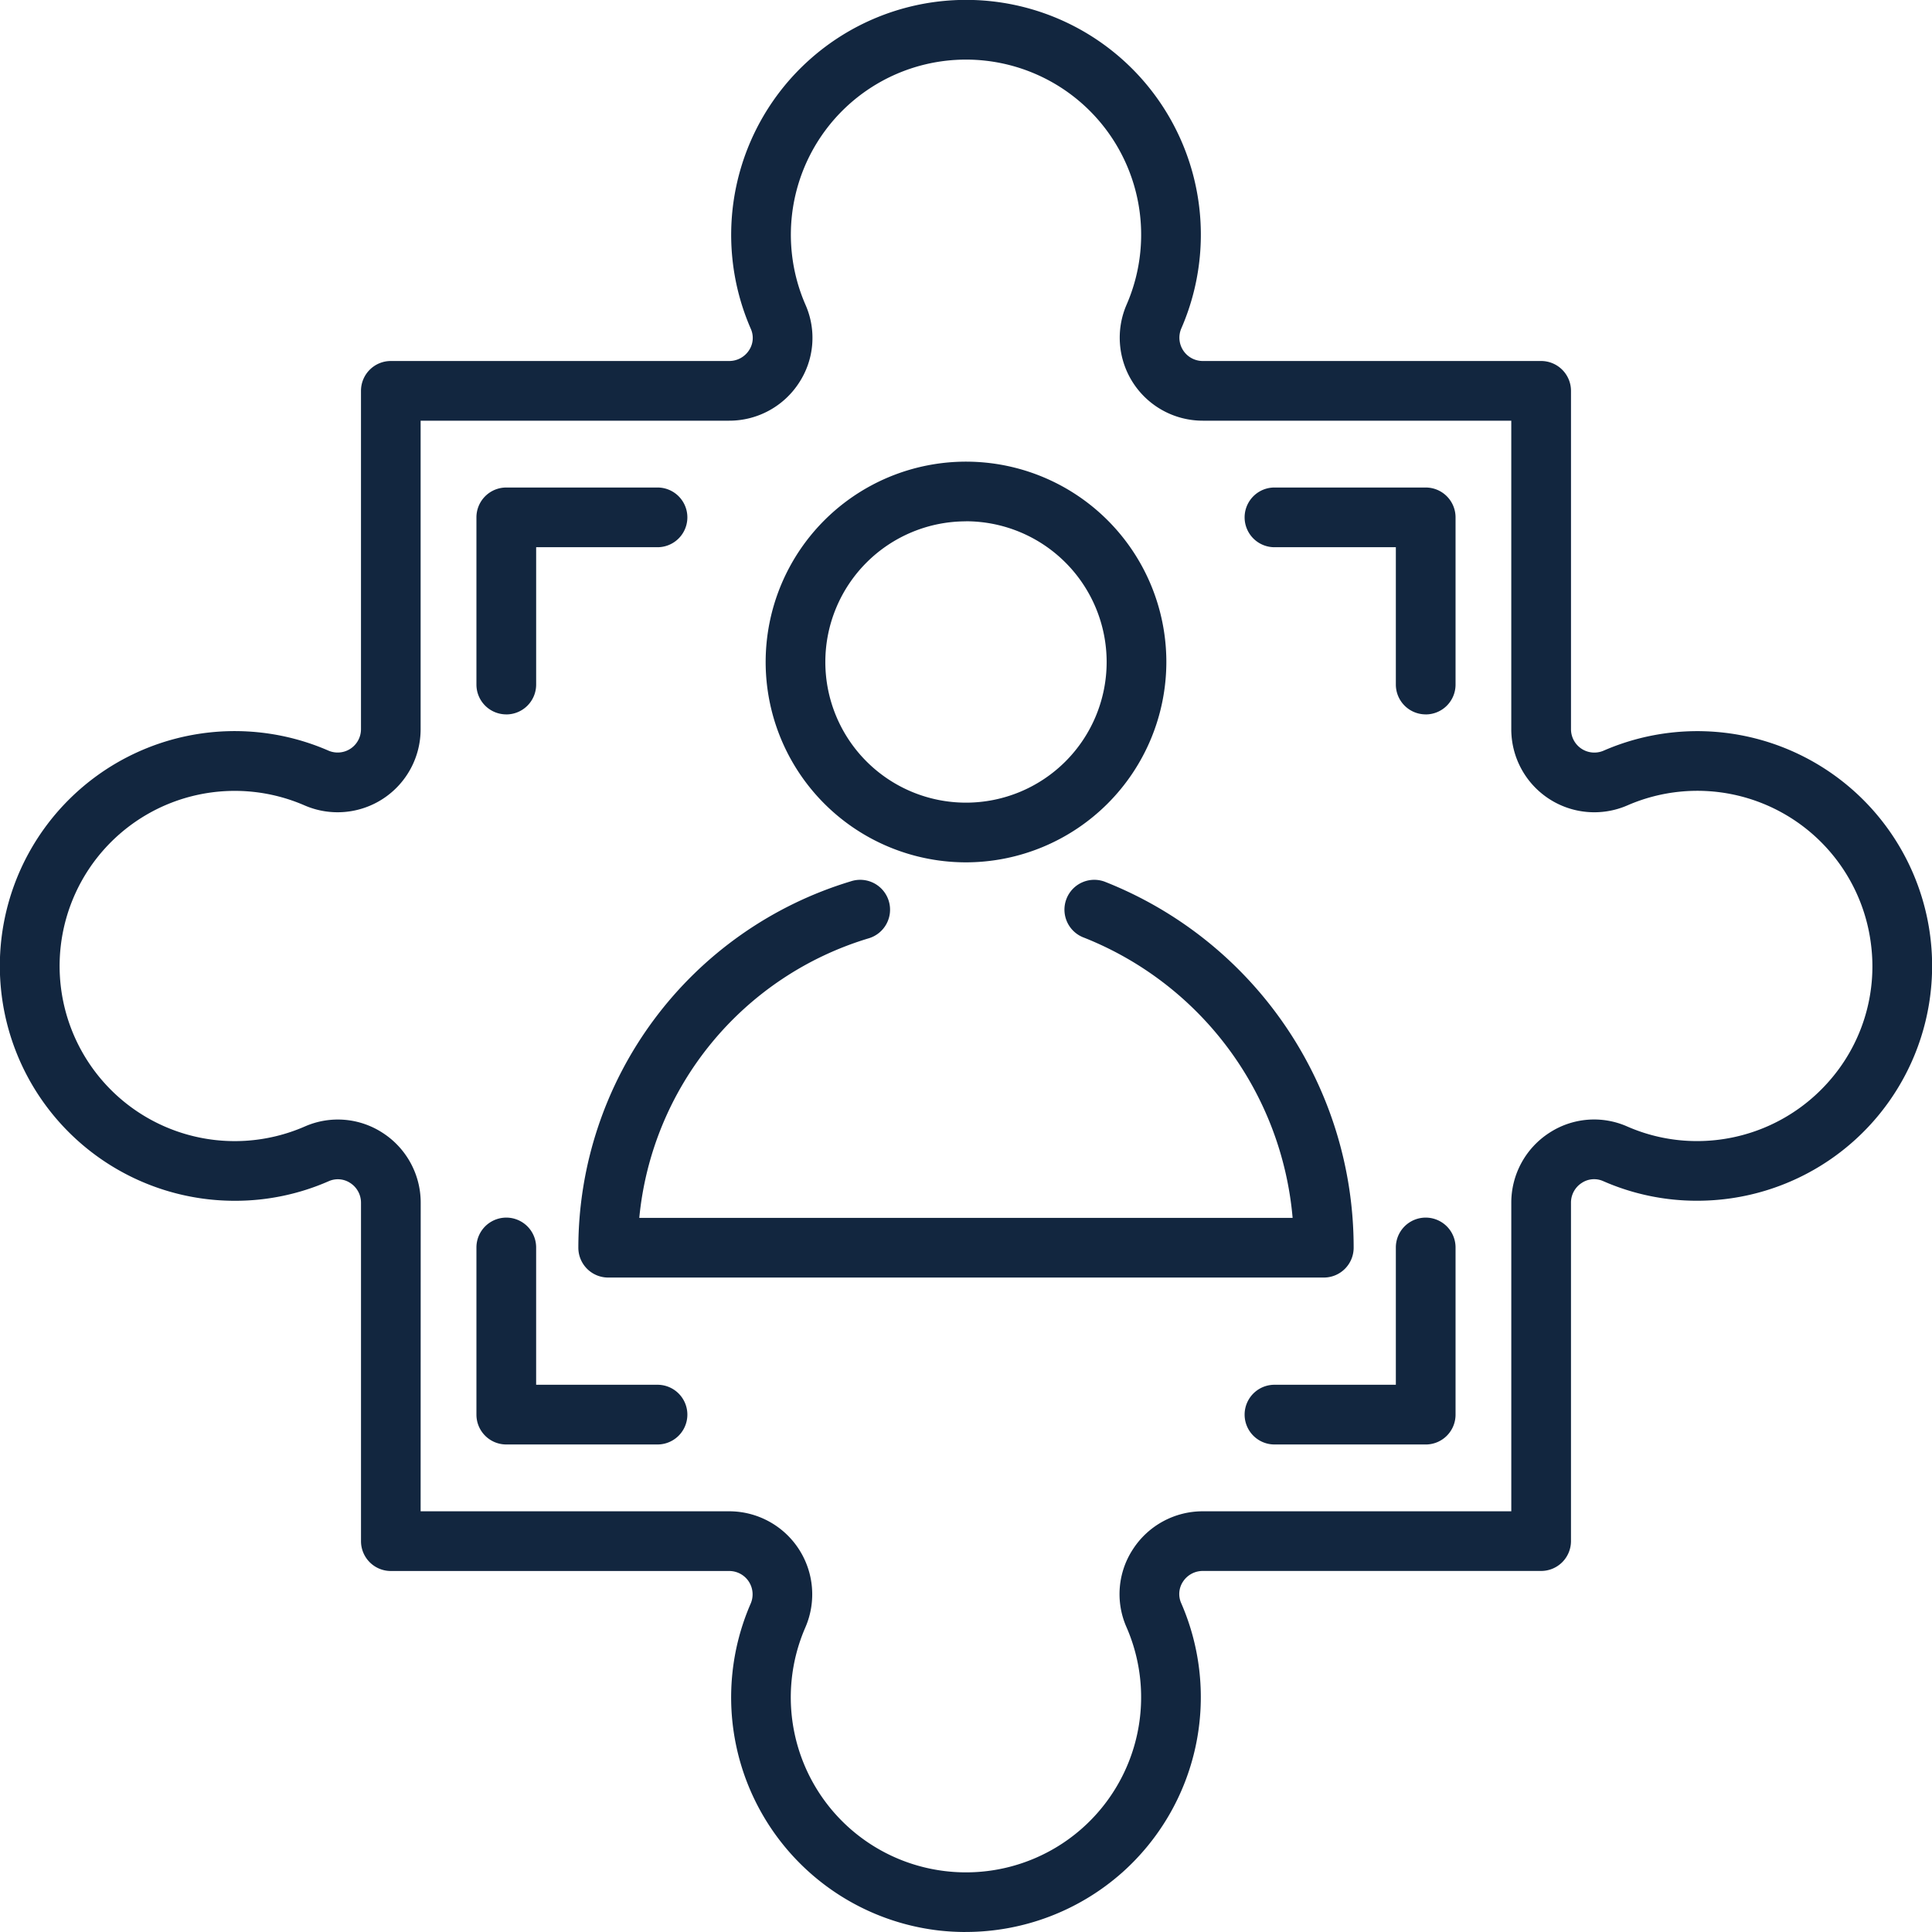 <svg xmlns="http://www.w3.org/2000/svg" xmlns:xlink="http://www.w3.org/1999/xlink" width="118.045" height="118.045" viewBox="0 0 118.045 118.045">
  <defs>
    <clipPath id="clip-path">
      <rect id="Rectángulo_5263" data-name="Rectángulo 5263" width="118.045" height="118.045" fill="#12263f"/>
    </clipPath>
  </defs>
  <g id="Grupo_56557" data-name="Grupo 56557" clip-path="url(#clip-path)">
    <path id="Trazado_100739" data-name="Trazado 100739" d="M59.025,44.793H15.3a1.822,1.822,0,0,1-1.823-1.823A23.417,23.417,0,0,1,30.118,20.586,1.825,1.825,0,1,1,31.2,24.071a19.81,19.81,0,0,0-14,17.075H57.119A20.318,20.318,0,0,0,44.382,24.029a1.823,1.823,0,1,1,1.314-3.4A24.017,24.017,0,0,1,60.848,42.97a1.822,1.822,0,0,1-1.823,1.823" transform="translate(21.86 33.265)" fill="#12263f"/>
    <path id="Trazado_100740" data-name="Trazado 100740" d="M30.08,35.239A12.241,12.241,0,1,1,42.322,23,12.255,12.255,0,0,1,30.08,35.239m0-20.835A8.594,8.594,0,1,0,38.674,23,8.6,8.6,0,0,0,30.08,14.4" transform="translate(28.942 17.45)" fill="#12263f"/>
    <path id="Trazado_100741" data-name="Trazado 100741" d="M58.989,118.046a14.811,14.811,0,0,1-1.629-.092A14.341,14.341,0,0,1,45.866,97.982a1.426,1.426,0,0,0-1.311-1.993H23.88a1.823,1.823,0,0,1-1.823-1.825V73.494a1.43,1.43,0,0,0-.656-1.212,1.373,1.373,0,0,0-1.309-.113,14.217,14.217,0,0,1-5.748,1.2,14.349,14.349,0,1,1,5.719-27.507,1.424,1.424,0,0,0,1.993-1.309V23.883a1.824,1.824,0,0,1,1.823-1.825H44.552a1.44,1.44,0,0,0,1.214-.656,1.361,1.361,0,0,0,.11-1.306,14.351,14.351,0,0,1,3.59-16.45A14.344,14.344,0,0,1,72.179,20.065a1.426,1.426,0,0,0,1.311,1.993H94.163a1.827,1.827,0,0,1,1.825,1.825V44.555a1.426,1.426,0,0,0,1.993,1.311,14.346,14.346,0,1,1,5.719,27.5,14.208,14.208,0,0,1-5.748-1.2,1.366,1.366,0,0,0-1.309.113,1.43,1.43,0,0,0-.656,1.212v20.67a1.825,1.825,0,0,1-1.825,1.825H73.493a1.44,1.44,0,0,0-1.214.656,1.369,1.369,0,0,0-.11,1.306,14.355,14.355,0,0,1-3.59,16.453,14.408,14.408,0,0,1-9.59,3.643M25.7,92.341h18.85a5.074,5.074,0,0,1,4.655,7.1,10.693,10.693,0,0,0,8.56,14.887A10.7,10.7,0,0,0,68.828,99.419a5,5,0,0,1,.4-4.768,5.075,5.075,0,0,1,4.267-2.31H92.34V73.494a5.079,5.079,0,0,1,2.308-4.267,5,5,0,0,1,4.77-.4,10.6,10.6,0,0,0,4.282.894,10.716,10.716,0,0,0,7.98-3.574,10.609,10.609,0,0,0,2.646-8.379,10.692,10.692,0,0,0-14.887-8.56,5.073,5.073,0,0,1-7.1-4.655V25.705H73.491a5.072,5.072,0,0,1-4.652-7.1A10.7,10.7,0,0,0,60.274,3.716,10.7,10.7,0,0,0,49.217,18.627a5,5,0,0,1-.4,4.768,5.075,5.075,0,0,1-4.267,2.31H25.7v18.85a5.072,5.072,0,0,1-7.1,4.652A10.7,10.7,0,0,0,3.716,57.77,10.7,10.7,0,0,0,18.627,68.828a5.011,5.011,0,0,1,4.768.4,5.075,5.075,0,0,1,2.31,4.267Z" transform="translate(0 -0.001)" fill="#12263f"/>
    <path id="Trazado_100742" data-name="Trazado 100742" d="M12.924,25.221A1.822,1.822,0,0,1,11.1,23.4V13.184a1.824,1.824,0,0,1,1.823-1.825h9.241a1.824,1.824,0,0,1,0,3.648H14.749V23.4a1.824,1.824,0,0,1-1.825,1.823" transform="translate(18.01 18.428)" fill="#12263f"/>
    <path id="Trazado_100743" data-name="Trazado 100743" d="M40.063,25.221A1.824,1.824,0,0,1,38.238,23.4V15.007H30.822a1.824,1.824,0,0,1,0-3.648h9.241a1.824,1.824,0,0,1,1.823,1.825V23.4a1.822,1.822,0,0,1-1.823,1.823" transform="translate(47.048 18.428)" fill="#12263f"/>
    <path id="Trazado_100744" data-name="Trazado 100744" d="M40.063,42.231H30.822a1.824,1.824,0,0,1,0-3.648h7.416V30.194a1.824,1.824,0,1,1,3.648,0V40.409a1.822,1.822,0,0,1-1.823,1.823" transform="translate(47.048 46.026)" fill="#12263f"/>
    <path id="Trazado_100745" data-name="Trazado 100745" d="M22.165,42.231H12.924A1.822,1.822,0,0,1,11.1,40.409V30.194a1.824,1.824,0,1,1,3.648,0v8.389h7.416a1.824,1.824,0,0,1,0,3.648" transform="translate(18.01 46.026)" fill="#12263f"/>
  </g>
</svg>
